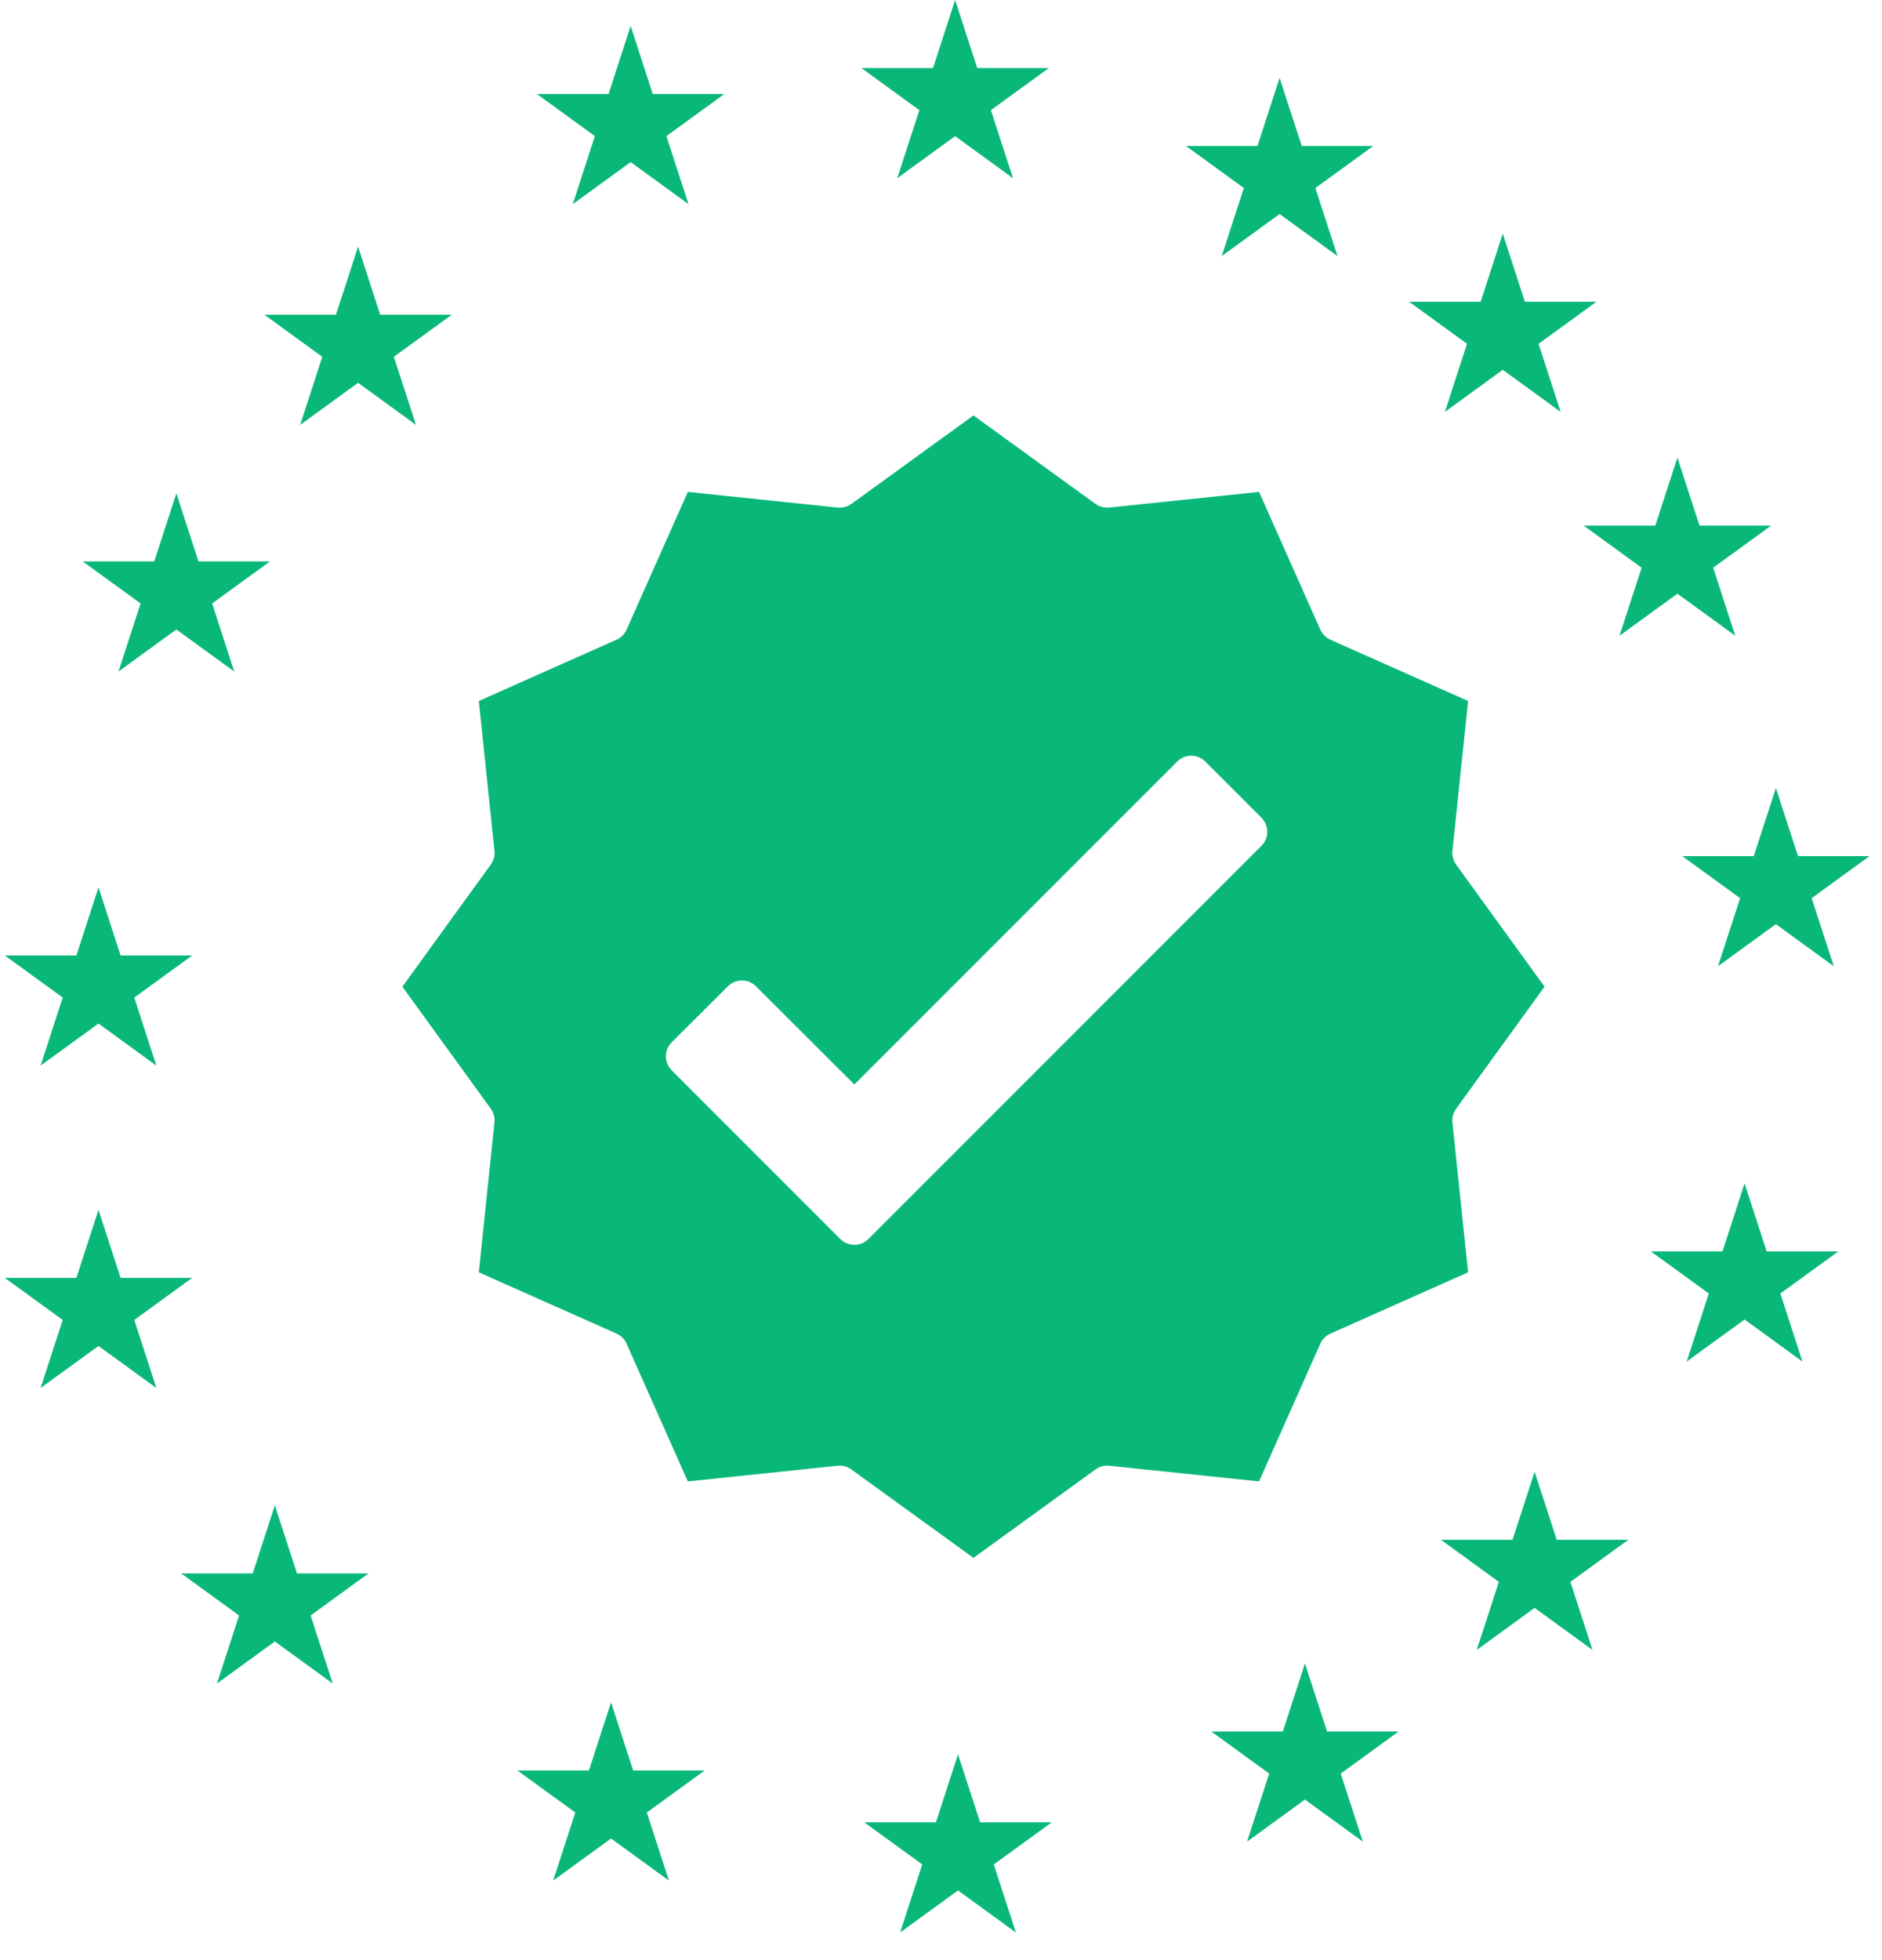 <svg width="145" height="151" viewBox="0 0 145 151" fill="none" xmlns="http://www.w3.org/2000/svg">
<path d="M111.904 65.542L113.11 53.996L102.502 49.276C102.155 49.122 101.878 48.845 101.724 48.499L97.005 37.891L85.457 39.098C85.082 39.135 84.706 39.033 84.402 38.813L75 32L65.599 38.813C65.294 39.033 64.918 39.135 64.544 39.098L52.995 37.891L48.276 48.499C48.123 48.845 47.846 49.122 47.499 49.274L36.891 53.996L38.096 65.542C38.135 65.917 38.034 66.294 37.813 66.599L31 76L37.813 85.402C38.034 85.707 38.135 86.084 38.096 86.458L36.891 98.004L47.499 102.724C47.845 102.878 48.122 103.155 48.276 103.502L52.995 114.11L64.544 112.903C64.595 112.903 64.649 112.895 64.696 112.895C65.019 112.895 65.333 112.997 65.593 113.188L75 120L84.402 113.188C84.706 112.966 85.082 112.864 85.457 112.903L97.005 114.11L101.724 103.502C101.878 103.155 102.155 102.879 102.502 102.726L113.11 98.004L111.904 86.458C111.865 86.084 111.966 85.707 112.188 85.402L119 76L112.188 66.599C111.966 66.294 111.865 65.917 111.904 65.542ZM97.191 65.15L66.904 95.438C66.306 96.034 65.338 96.034 64.741 95.438L51.754 82.451C51.466 82.164 51.305 81.774 51.305 81.368C51.305 80.961 51.466 80.571 51.754 80.285L56.083 75.971C56.68 75.376 57.646 75.376 58.243 75.971L65.823 83.535L90.699 58.659C91.296 58.061 92.264 58.061 92.862 58.659L97.191 62.987C97.788 63.585 97.788 64.553 97.191 65.15Z" fill="#09B879"/>
<path d="M129.236 35.246L130.94 40.489H136.453L131.993 43.73L133.696 48.973L129.236 45.732L124.776 48.973L126.48 43.73L122.02 40.489H127.533L129.236 35.246Z" fill="#09B879"/>
<path d="M136.824 60.699L138.528 65.942H144.041L139.581 69.183L141.284 74.426L136.824 71.186L132.364 74.426L134.068 69.183L129.608 65.942H135.121L136.824 60.699Z" fill="#09B879"/>
<path d="M134.412 91.152L136.116 96.395H141.629L137.169 99.636L138.872 104.879L134.412 101.639L129.952 104.879L131.656 99.636L127.196 96.395H132.709L134.412 91.152Z" fill="#09B879"/>
<path d="M118.236 113.365L119.94 118.608H125.453L120.993 121.849L122.696 127.092L118.236 123.852L113.776 127.092L115.48 121.849L111.02 118.608H116.533L118.236 113.365Z" fill="#09B879"/>
<path d="M100.541 128.13L102.245 133.373H107.758L103.298 136.613L105.001 141.857L100.541 138.616L96.081 141.857L97.785 136.613L93.325 133.373H98.838L100.541 128.13Z" fill="#09B879"/>
<path d="M73.811 135.13L75.514 140.373H81.027L76.567 143.613L78.271 148.857L73.811 145.616L69.35 148.857L71.054 143.613L66.594 140.373H72.107L73.811 135.13Z" fill="#09B879"/>
<path d="M47.078 131.13L48.782 136.373H54.295L49.835 139.613L51.538 144.857L47.078 141.616L42.618 144.857L44.322 139.613L39.862 136.373H45.375L47.078 131.13Z" fill="#09B879"/>
<path d="M7.588 93.189L9.292 98.433H14.805L10.345 101.673L12.048 106.916L7.588 103.676L3.128 106.916L4.831 101.673L0.371 98.433H5.884L7.588 93.189Z" fill="#09B879"/>
<path d="M21.176 115.953L22.88 121.196H28.392L23.932 124.437L25.636 129.68L21.176 126.439L16.716 129.68L18.419 124.437L13.959 121.196H19.472L21.176 115.953Z" fill="#09B879"/>
<path d="M7.588 68.356L9.292 73.6H14.805L10.345 76.84L12.048 82.083L7.588 78.843L3.128 82.083L4.831 76.84L0.371 73.6H5.884L7.588 68.356Z" fill="#09B879"/>
<path d="M13.588 38L15.292 43.243H20.805L16.345 46.484L18.048 51.727L13.588 48.486L9.128 51.727L10.832 46.484L6.371 43.243H11.884L13.588 38Z" fill="#09B879"/>
<path d="M27.588 19L29.292 24.243H34.804L30.345 27.484L32.048 32.727L27.588 29.486L23.128 32.727L24.831 27.484L20.371 24.243H25.884L27.588 19Z" fill="#09B879"/>
<path d="M48.588 2L50.292 7.243H55.804L51.344 10.484L53.048 15.727L48.588 12.486L44.128 15.727L45.831 10.484L41.371 7.243H46.884L48.588 2Z" fill="#09B879"/>
<path d="M73.588 0L75.292 5.243H80.805L76.344 8.484L78.048 13.727L73.588 10.486L69.128 13.727L70.832 8.484L66.371 5.243H71.884L73.588 0Z" fill="#09B879"/>
<path d="M98.588 6L100.292 11.243H105.805L101.344 14.484L103.048 19.727L98.588 16.486L94.128 19.727L95.832 14.484L91.371 11.243H96.884L98.588 6Z" fill="#09B879"/>
<path d="M115.782 18L117.486 23.243H122.999L118.539 26.484L120.242 31.727L115.782 28.486L111.322 31.727L113.026 26.484L108.566 23.243H114.079L115.782 18Z" fill="#09B879"/>
</svg>
